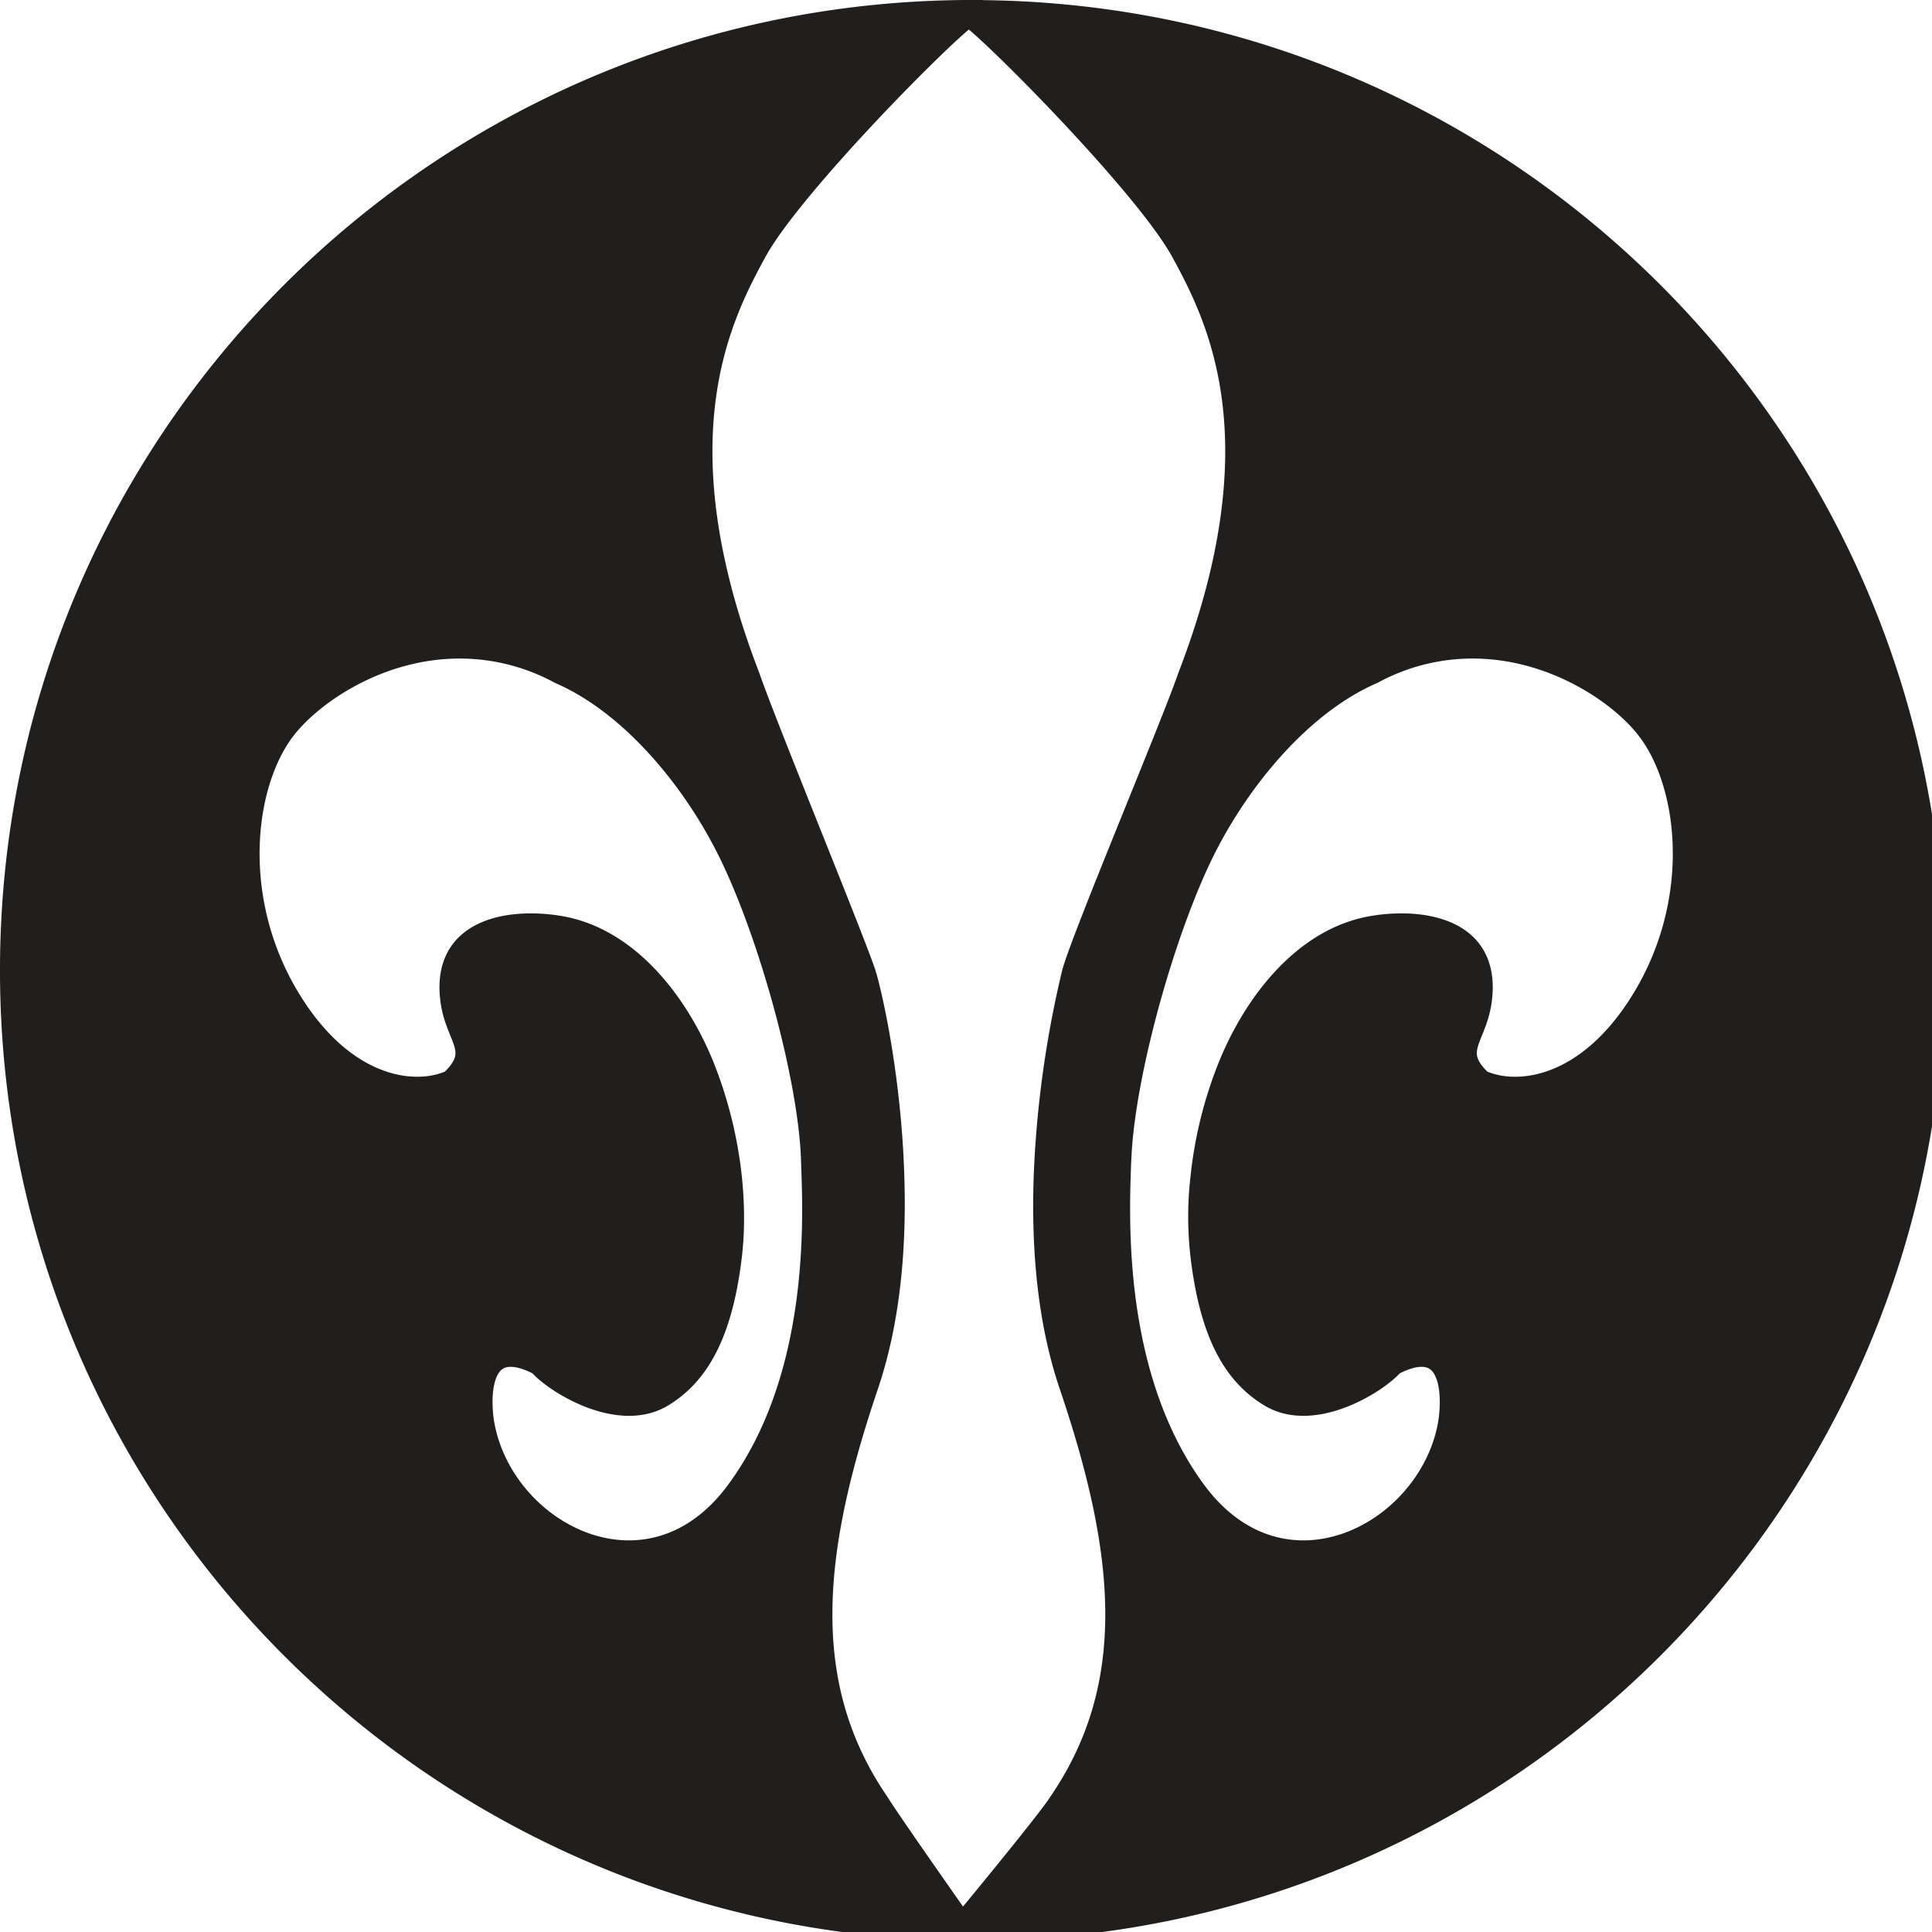 <svg xmlns="http://www.w3.org/2000/svg" width="64pt" height="64pt" viewBox="0 0 64 64"><path d="M32.207.352C14.613.352.352 14.586.352 32.14c0 17.558 14.261 31.793 31.855 31.793S64.062 49.699 64.062 32.14C64.062 14.586 49.801.355 32.207.355zm-.113.183c.656.402 5.816 5.578 7.035 7.785 1.21 2.211 3.262 6.25.234 14.098-.547 1.598-3.582 8.781-3.843 9.844a34.676 34.676 0 0 0-.926 6.734c-.074 2.223.09 4.668.843 6.895 1.829 5.394 2.364 9.863-.351 13.824-.332.55-3.207 4.023-3.207 4.023s-2.445-3.472-2.777-4.023c-2.715-3.961-2.18-8.43-.352-13.824.746-2.211.926-4.664.855-6.895-.097-3.316-.742-6.113-.937-6.734-.332-1.04-3.297-8.246-3.844-9.844-3.027-7.848-.976-11.887.235-14.098C26.277 6.113 31.437.937 32.094.535zM14.91 21.47a6.941 6.941 0 0 1 3.625.832c2.402 1.043 4.426 3.566 5.563 5.84 1.328 2.644 2.66 7.386 2.785 10.164l.023.691c.082 2.39.004 6.98-2.492 10.383-2.844 3.883-7.59 1.512-8.355-2.035-.176-.77-.344-3.25 1.796-2.137.516.598 2.641 1.93 4.098 1.047 1.156-.703 1.957-2.016 2.27-4.64.101-.84.093-1.723 0-2.618a14.02 14.02 0 0 0-.88-3.594c-.823-2.086-2.406-4.168-4.542-4.66-1.442-.328-4.211-.23-3.86 2.399.172 1.28 1.032 1.66 0 2.652-1.113.512-3.336.332-5.144-2.395-2.227-3.359-1.785-7.359-.367-9.222.867-1.137 2.96-2.594 5.48-2.707zm34.188 0c2.52.113 4.617 1.57 5.48 2.707 1.426 1.863 1.863 5.863-.363 9.222-1.813 2.73-4.031 2.907-5.149 2.395-1.027-.992-.171-1.371 0-2.652.352-2.63-2.414-2.727-3.855-2.399-2.137.492-3.719 2.574-4.543 4.66a13.706 13.706 0 0 0-.879 3.594 11.276 11.276 0 0 0 0 2.617c.313 2.625 1.113 3.938 2.273 4.64 1.458.884 3.575-.448 4.09-1.046 2.145-1.113 1.973 1.367 1.801 2.137-.77 3.547-5.512 5.918-8.36 2.035-2.491-3.402-2.57-7.992-2.491-10.383.007-.246.015-.5.027-.691.129-2.778 1.457-7.52 2.781-10.164 1.14-2.274 3.164-4.797 5.57-5.84a6.905 6.905 0 0 1 3.618-.832zm0 0" fill="#211e1e" stroke-width=".705" stroke="#211e1e"/></svg>